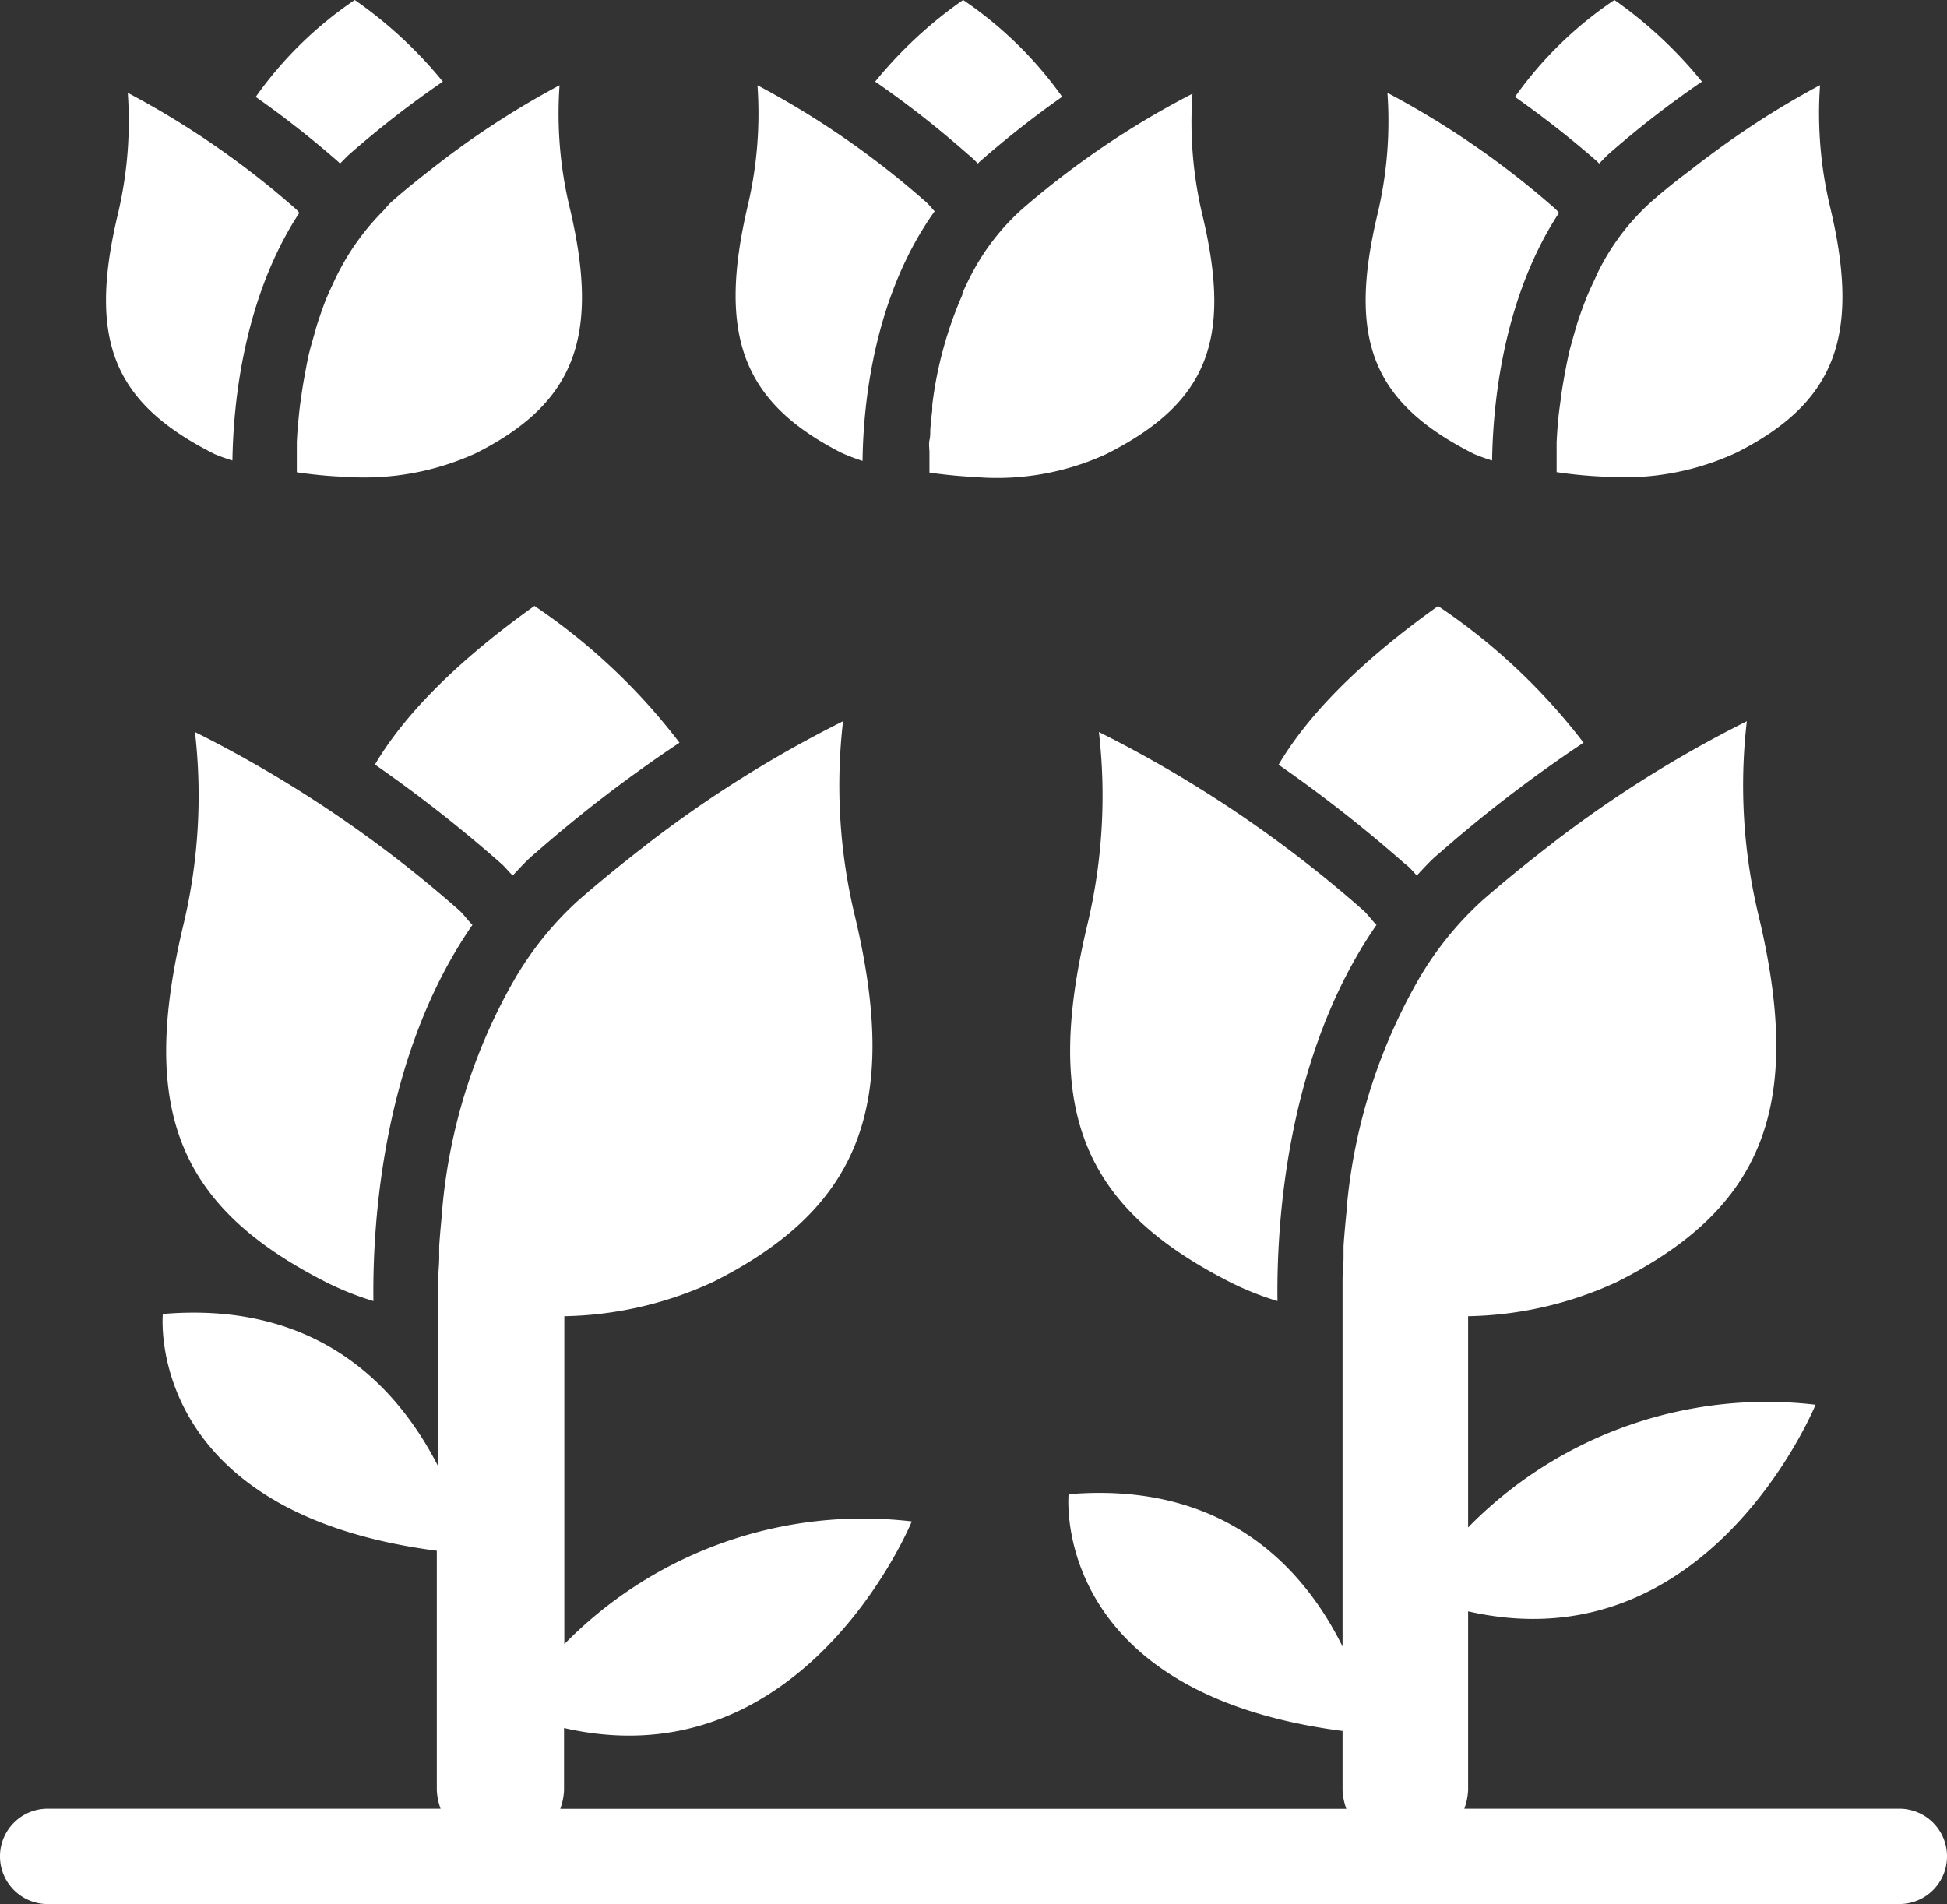 <svg xmlns="http://www.w3.org/2000/svg" viewBox="-0 0 138.8 135.75"><rect x="-0" y="0" width="138.8" height="135.75" fill="#333333" stroke="none"/><title>Depositphotos_103024592_14_ic</title><g data-name="Layer 2"><g data-name="Layer 1" fill="#fff"><path d="M15.29 32.37a13.45 13.45 0 0 0 1.28.46c.06-4.08.79-11.58 4.77-17.66-.08-.08-.14-.17-.23-.25a61.74 61.74 0 0 0-12-8.3 28.64 28.64 0 0 1-.72 8.7c-2.12 8.95-.32 13.41 6.9 17.05z"/><path d="M24.24 11.66c.23-.22.44-.46.68-.67a69.81 69.81 0 0 1 6.65-5.17A30.82 30.82 0 0 0 25.29 0a27.48 27.48 0 0 0-7.06 6.91 69.63 69.63 0 0 1 5.87 4.61z"/><path d="M30.66 12.13c-.9.7-1.81 1.43-2.75 2.26-.25.22-.43.48-.66.71a17.61 17.61 0 0 0-3.48 5.06c-.18.38-.36.77-.52 1.16s-.33.88-.48 1.32-.24.74-.34 1.11-.25.86-.36 1.29-.19.87-.27 1.3c-.12.63-.23 1.24-.31 1.84-.06.41-.12.82-.16 1.21s-.06.63-.09.93-.06.81-.08 1.19v2.16a31.36 31.36 0 0 0 3.55.33 19.09 19.09 0 0 0 9.26-1.71C41 28.72 42.8 24 40.61 14.79a28.66 28.66 0 0 1-.72-8.71 61.27 61.27 0 0 0-9.23 6.05z"/><path d="M72.84 14.93a16.47 16.47 0 0 0-3.24 4 20 20 0 0 0-1 2v.1a28 28 0 0 0-2.14 7.85v.36c-.06.48-.1.92-.14 1.36 0 .28 0 .53-.06.79s0 .6 0 .87v1.43c.51.08 1.11.15 1.74.21s1 .08 1.52.11a18.6 18.6 0 0 0 9.33-1.63c7.22-3.64 9-8.1 6.88-17a28.65 28.65 0 0 1-.72-8.7 61.77 61.77 0 0 0-12.17 8.25z"/><path d="M60 32.29a14.69 14.69 0 0 0 1.49.57c.05-4.11.81-11.73 5.14-17.8-.22-.22-.39-.47-.63-.67a61.81 61.81 0 0 0-12-8.31 28.65 28.65 0 0 1-.72 8.7C51.14 24 53 28.72 60 32.29z"/><path d="M69.71 11.66l.14-.14a69.62 69.62 0 0 1 5.87-4.62A27.65 27.65 0 0 0 68.66 0a30.63 30.63 0 0 0-6.27 5.82A69.72 69.72 0 0 1 69 11c.27.2.48.43.71.66z"/><path d="M105.09 32.37a13.47 13.47 0 0 0 1.28.46c.06-4.08.79-11.58 4.77-17.66-.08-.08-.15-.17-.23-.25a61.74 61.74 0 0 0-12-8.3 28.64 28.64 0 0 1-.72 8.7c-2.12 8.95-.32 13.41 6.9 17.05z"/><path d="M117.71 14.39a16.5 16.5 0 0 0-3.56 4.56c-.21.38-.37.77-.55 1.15s-.38.81-.54 1.22-.32.85-.47 1.28-.25.78-.36 1.17-.24.83-.34 1.24-.22 1-.31 1.49-.2 1.09-.27 1.62-.12.86-.17 1.27-.06.62-.09.92-.06.83-.08 1.21v2.14a31.26 31.26 0 0 0 3.54.33 19 19 0 0 0 9.26-1.71c7.08-3.57 8.89-8.32 6.7-17.51a28.65 28.65 0 0 1-.72-8.7 60.65 60.65 0 0 0-7.35 4.63c-.62.45-1.23.91-1.88 1.42-.95.71-1.87 1.44-2.81 2.27z"/><path d="M114 11.66c.23-.22.44-.46.68-.68a69.78 69.78 0 0 1 6.65-5.16A30.81 30.81 0 0 0 115.09 0 27.47 27.47 0 0 0 108 6.91a69.68 69.68 0 0 1 5.87 4.61z"/><path d="M101 62.42c.53-.55 1-1.1 1.63-1.61a97.51 97.51 0 0 1 10.26-7.86 43.67 43.67 0 0 0-10.37-9.74c-6.5 4.63-9.73 8.52-11.37 11.31a99.39 99.39 0 0 1 9 7.06c.36.26.59.56.85.84z"/><path d="M87.83 91.48a21.34 21.34 0 0 0 3.24 1.28c-.07-5.3.57-17.45 7.06-26.82-.32-.31-.56-.67-.9-1a87.85 87.85 0 0 0-18.89-12.75A39.62 39.62 0 0 1 77.5 66c-3.14 13.21-.34 20.1 10.33 25.48z"/><path d="M135.45 128.95h-31.06a4.41 4.41 0 0 0 .27-1.32v-12.75c17.17 3.92 24.77-14.73 24.77-14.73a29.79 29.79 0 0 0-24.77 8.75V93.84a26.27 26.27 0 0 0 10.64-2.46c10.47-5.28 13.29-12.6 10.07-26.09a39.63 39.63 0 0 1-.84-13.87 84.92 84.92 0 0 0-13.84 8.68l-.38.3c-1.51 1.17-3.06 2.42-4.65 3.81a23.72 23.72 0 0 0-4.44 5.46A39.85 39.85 0 0 0 96 86.18v.13c-.09.91-.17 1.75-.22 2.55v.79c0 .51-.06 1-.07 1.49v26.25c-2.61-5.28-8.14-11.82-19.53-10.86 0 0-1.4 14.16 19.53 16.88v4.23a4.41 4.41 0 0 0 .27 1.32H39.94a4.41 4.41 0 0 0 .27-1.32v-4.44C57.38 127.12 65 108.47 65 108.47a29.79 29.79 0 0 0-24.77 8.75V93.84a26.28 26.28 0 0 0 10.64-2.46c10.47-5.28 13.29-12.6 10.07-26.09a39.63 39.63 0 0 1-.84-13.87 84.91 84.91 0 0 0-13.86 8.68l-.38.3c-1.51 1.17-3.06 2.42-4.65 3.81a23.72 23.72 0 0 0-4.44 5.46 39.85 39.85 0 0 0-5.24 16.51v.13c-.09.91-.17 1.75-.22 2.55v.79c0 .51-.06 1-.07 1.49v13.41c-2.7-5.29-8.24-11.83-19.63-10.87 0 0-1.4 14.16 19.53 16.88v17.07a4.41 4.41 0 0 0 .27 1.32H3.4a3.4 3.4 0 0 0 0 6.8h132a3.4 3.4 0 1 0 0-6.8z"/><path d="M26.73 54.51a99.39 99.39 0 0 1 9 7.06c.3.27.53.57.82.85.53-.55 1-1.1 1.63-1.61a97.51 97.51 0 0 1 10.26-7.86A43.67 43.67 0 0 0 38.1 43.2c-6.49 4.63-9.73 8.52-11.37 11.31z"/><path d="M23.38 91.48a21.35 21.35 0 0 0 3.24 1.28c-.07-5.3.57-17.45 7.06-26.82-.32-.31-.56-.67-.9-1A87.85 87.85 0 0 0 13.9 52.19 39.62 39.62 0 0 1 13.06 66c-3.14 13.21-.35 20.1 10.32 25.48z"/></g></g></svg>